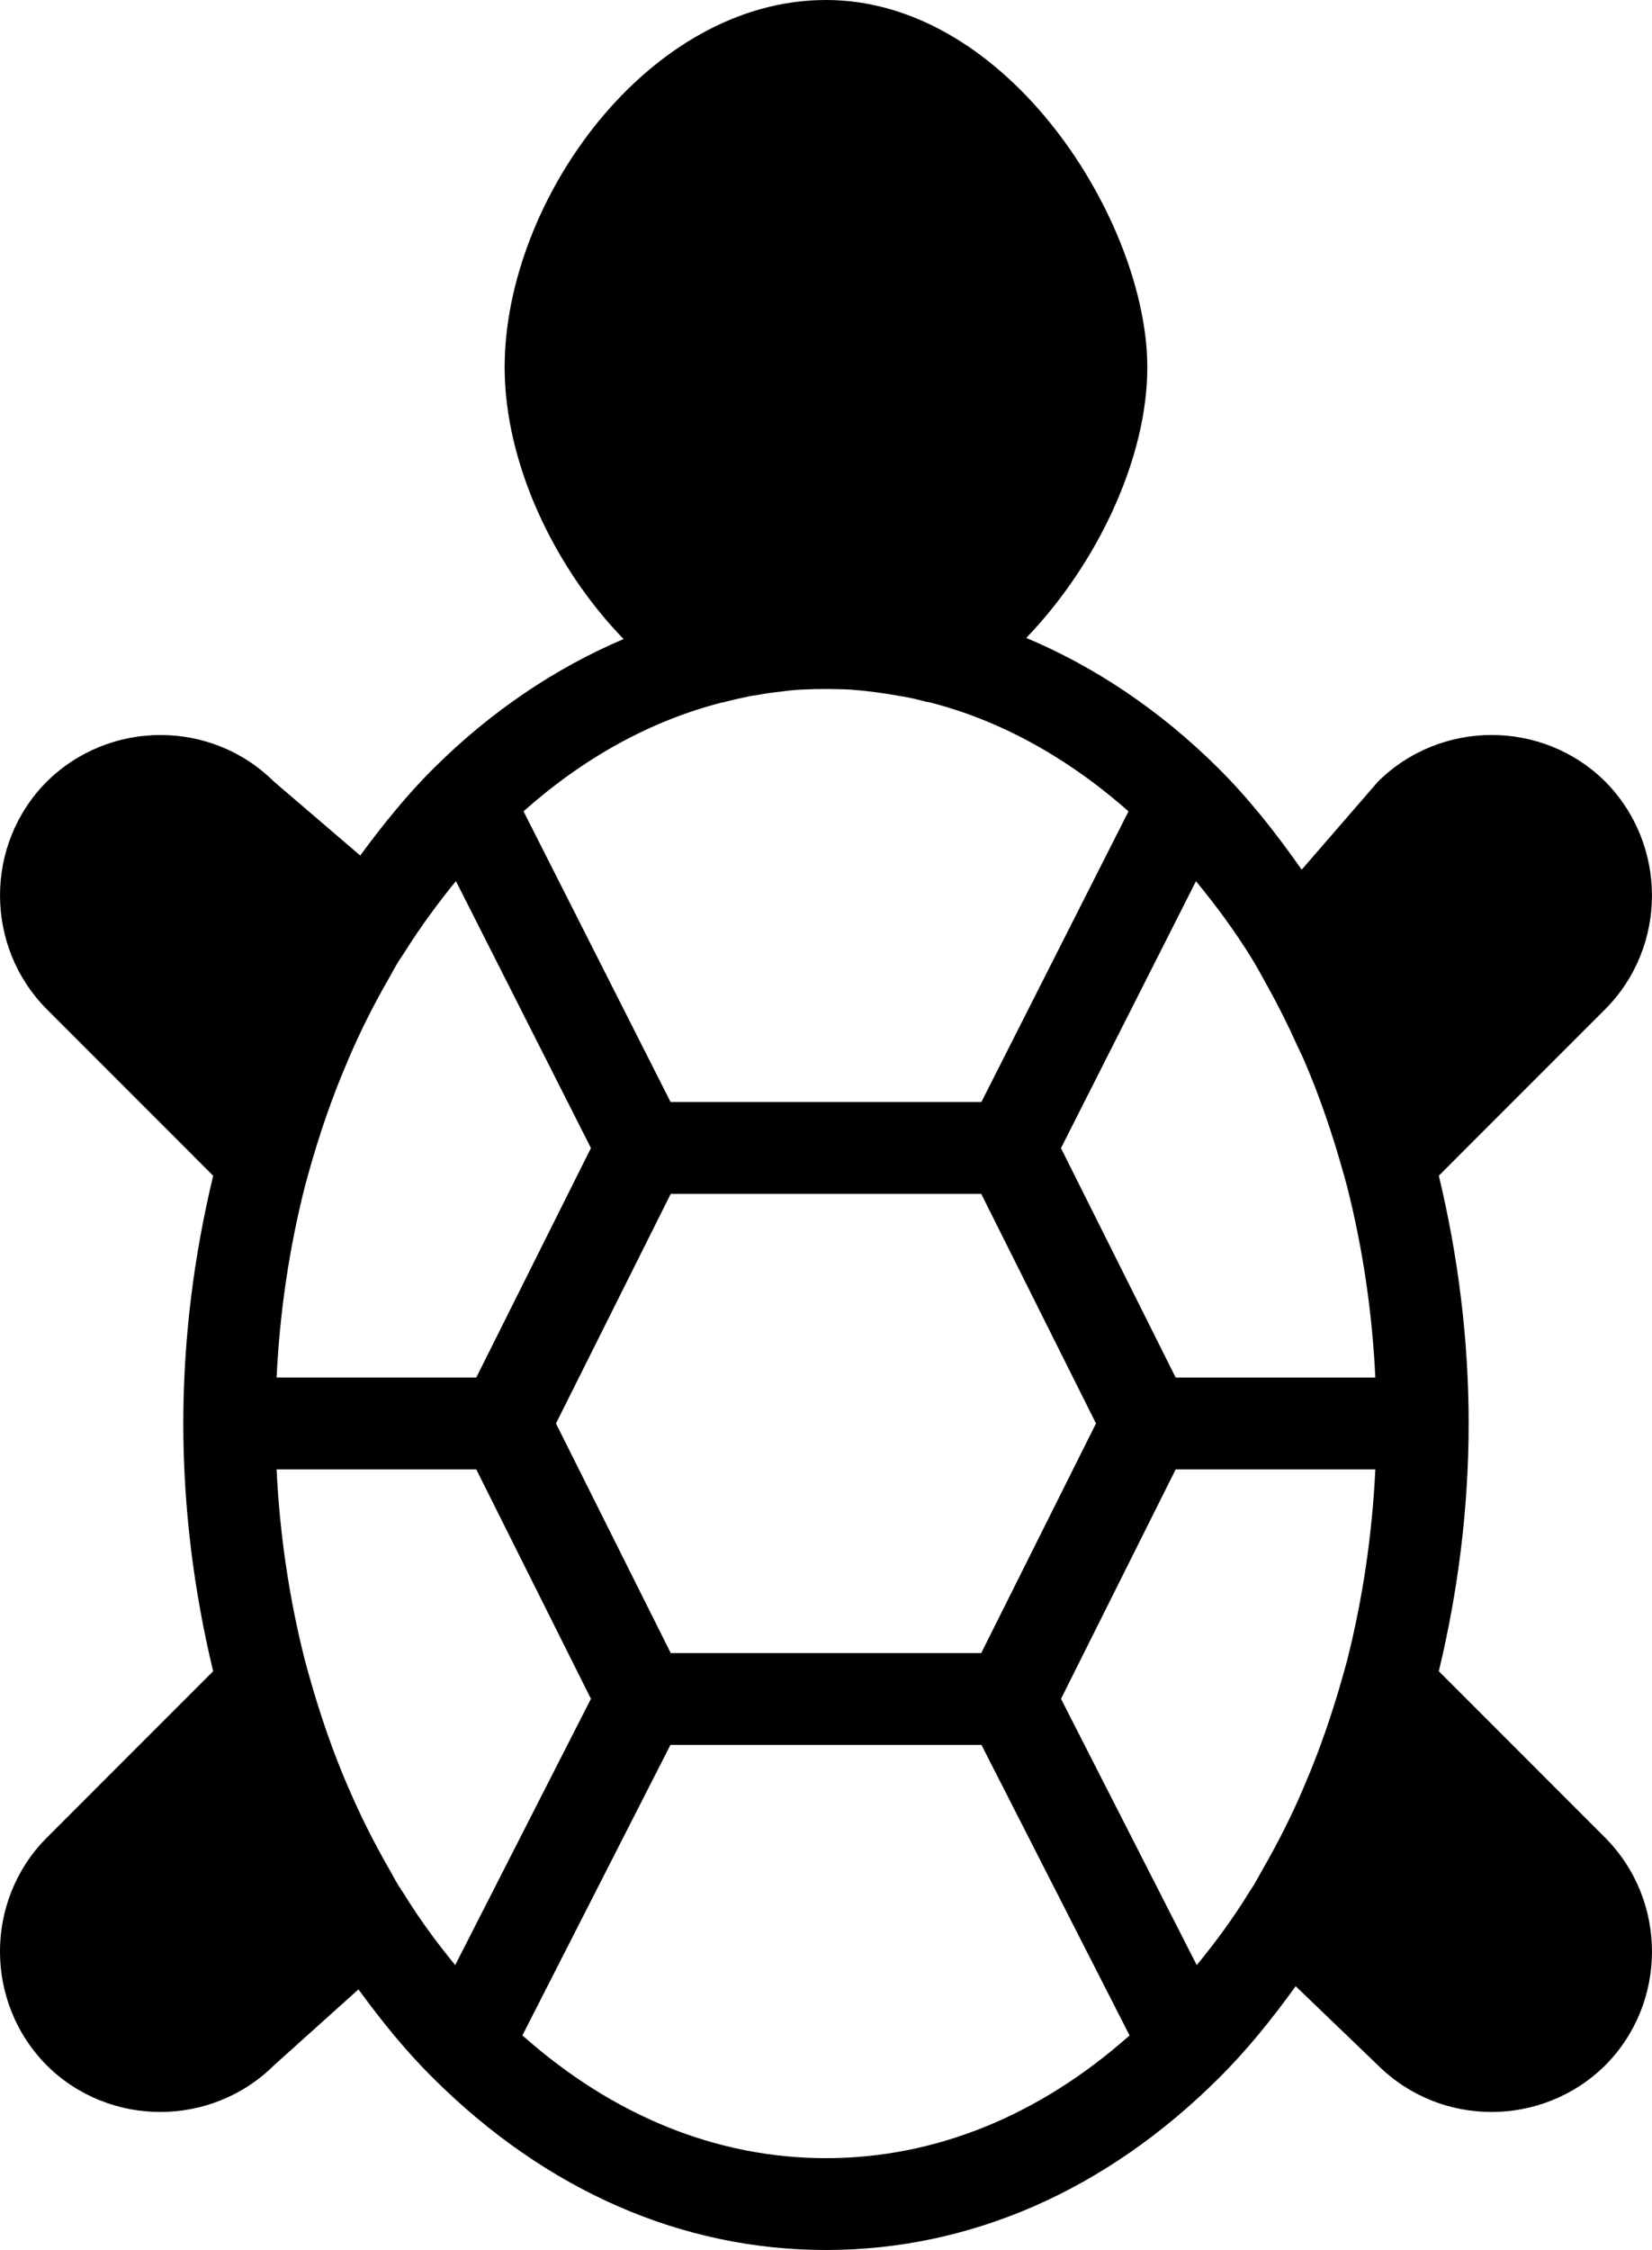 <?xml version="1.0" encoding="UTF-8" standalone="no"?>
<svg
   xmlns:dc="http://purl.org/dc/elements/1.1/"
   xmlns:cc="http://creativecommons.org/ns#"
   xmlns:rdf="http://www.w3.org/1999/02/22-rdf-syntax-ns#"
   xmlns:svg="http://www.w3.org/2000/svg"
   xmlns="http://www.w3.org/2000/svg"
   xmlns:sodipodi="http://sodipodi.sourceforge.net/DTD/sodipodi-0.dtd"
   xmlns:inkscape="http://www.inkscape.org/namespaces/inkscape"
   version="1.1"
   x="0px"
   y="0px"
   viewBox="0 0 35.987 49"
   enable-background="new 0 0 100 100"
   xml:space="preserve"
   id="svg5350"
   sodipodi:docname="turtle.svg"
   width="35.987"
   height="49"
   inkscape:version="0.92.3 (2405546, 2018-03-11)"><defs
     id="defs5354" /><sodipodi:namedview
     pagecolor="#ffffff"
     bordercolor="#666666"
     borderopacity="1"
     objecttolerance="10"
     gridtolerance="10"
     guidetolerance="10"
     inkscape:pageopacity="0"
     inkscape:pageshadow="2"
     inkscape:window-width="1920"
     inkscape:window-height="1016"
     id="namedview5352"
     showgrid="false"
     inkscape:zoom="3.776"
     inkscape:cx="-19.885779"
     inkscape:cy="-9.6579441"
     inkscape:window-x="0"
     inkscape:window-y="27"
     inkscape:window-maximized="1"
     inkscape:current-layer="svg5350"
     fit-margin-top="0"
     fit-margin-left="0"
     fit-margin-right="0"
     fit-margin-bottom="0" /><path
     d="m 31.343,36.396 c 0.423,-1.761 0.65,-3.571 0.65,-5.396 0,-1.822 -0.226,-3.631 -0.65,-5.396 l 3.63,-3.631 c 1.352,-1.364 1.352,-3.583 -0.006,-4.953 -1.363,-1.352 -3.583,-1.352 -4.95,0.003 l -1.661,1.917 c -0.564,-0.805 -1.164,-1.565 -1.827,-2.221 -1.252,-1.243 -2.675,-2.198 -4.173,-2.826 1.552,-1.615 2.637,-3.918 2.637,-5.893 0,-3.146 -3.006,-8 -7,-8 -3.878,0 -7,4.377 -7,8 0,2.049 1.049,4.327 2.591,5.917 -1.489,0.633 -2.893,1.579 -4.124,2.802 -0.579,0.572 -1.108,1.226 -1.613,1.912 l -1.88,-1.61 c -1.364,-1.354 -3.583,-1.352 -4.953,0.006 -1.352,1.364 -1.352,3.583 0.003,4.95 l 3.627,3.628 c -0.424,1.76 -0.651,3.57 -0.651,5.395 0,1.822 0.226,3.631 0.65,5.396 l -3.63,3.631 c -1.352,1.364 -1.352,3.583 0.006,4.953 0.682,0.676 1.577,1.014 2.473,1.014 0.896,0 1.794,-0.339 2.478,-1.017 l 1.839,-1.653 c 0.503,0.69 1.036,1.35 1.63,1.936 2.457,2.446 5.416,3.74 8.554,3.74 3.138,0 6.097,-1.294 8.552,-3.738 0.614,-0.607 1.163,-1.291 1.68,-2.007 l 1.795,1.725 c 0.682,0.676 1.576,1.014 2.472,1.014 0.897,0 1.796,-0.34 2.481,-1.02 1.352,-1.364 1.352,-3.583 -0.003,-4.95 z m -4.081,-15.533 c 0.124,0.199 0.24,0.42 0.359,0.633 0.224,0.403 0.438,0.829 0.641,1.282 0.047,0.105 0.101,0.206 0.146,0.313 0.321,0.741 0.611,1.573 0.862,2.477 l 0.075,0.271 c 0.344,1.359 0.549,2.754 0.615,4.162 h -4.349 l -2.499,-4.997 2.941,-5.813 c 0.428,0.52 0.838,1.071 1.209,1.672 z m -3.387,10.137 -2.5,5 h -6.764 l -2.5,-5 2.5,-5 h 6.764 z m -8.141,-15.703 0.008,0.003 0.125,-0.033 c 0.144,-0.037 0.295,-0.068 0.468,-0.106 0.011,-0.002 0.021,-0.004 0.031,-0.006 l 0.187,-0.029 c 0.11,-0.02 0.223,-0.038 0.391,-0.057 0.028,-0.004 0.055,-0.005 0.082,-0.009 0.136,-0.019 0.274,-0.034 0.432,-0.042 0.378,-0.019 0.757,-0.015 1.059,-0.001 0.357,0.027 0.713,0.073 1.069,0.138 l 0.021,0.003 c 0.158,0.025 0.316,0.059 0.474,0.1 l 0.125,0.033 0.01,-0.004 c 1.555,0.387 3.044,1.213 4.367,2.383 l -3.205,6.33 h -6.77 l -3.204,-6.332 c 1.31,-1.161 2.754,-1.967 4.33,-2.371 z m -9.092,10.539 0.074,-0.269 c 0.246,-0.888 0.532,-1.705 0.85,-2.442 0.007,-0.016 0.013,-0.033 0.02,-0.049 0.273,-0.641 0.567,-1.216 0.882,-1.764 0.07,-0.122 0.136,-0.25 0.209,-0.369 l 0.149,-0.226 c 0.344,-0.545 0.715,-1.051 1.106,-1.528 l 2.941,5.813 -2.498,4.998 H 6.025 c 0.068,-1.411 0.273,-2.808 0.617,-4.164 z m 2.149,15.396 -0.115,-0.177 c -0.08,-0.13 -0.151,-0.271 -0.229,-0.404 -0.3,-0.526 -0.581,-1.079 -0.846,-1.694 -0.007,-0.017 -0.016,-0.031 -0.022,-0.048 -0.32,-0.741 -0.611,-1.573 -0.862,-2.477 l -0.075,-0.271 c -0.344,-1.358 -0.549,-2.753 -0.617,-4.161 h 4.35 l 2.498,4.996 -2.957,5.799 c -0.403,-0.491 -0.783,-1.008 -1.125,-1.563 z M 17.993,47 c -2.38,0 -4.65,-0.928 -6.613,-2.674 l 3.225,-6.326 h 6.775 l 3.226,6.327 c -1.961,1.744 -4.232,2.673 -6.613,2.673 z m 11.352,-10.836 -0.075,0.269 c -0.247,0.888 -0.532,1.705 -0.85,2.442 -0.007,0.016 -0.013,0.033 -0.02,0.049 -0.273,0.641 -0.567,1.216 -0.882,1.764 -0.072,0.125 -0.139,0.256 -0.214,0.378 l -0.082,0.126 c -0.348,0.569 -0.738,1.1 -1.152,1.604 l -2.957,-5.799 2.498,-4.997 h 4.349 c -0.067,1.411 -0.272,2.807 -0.615,4.164 z"
     id="path5344"
     inkscape:connector-curvature="0" /></svg>